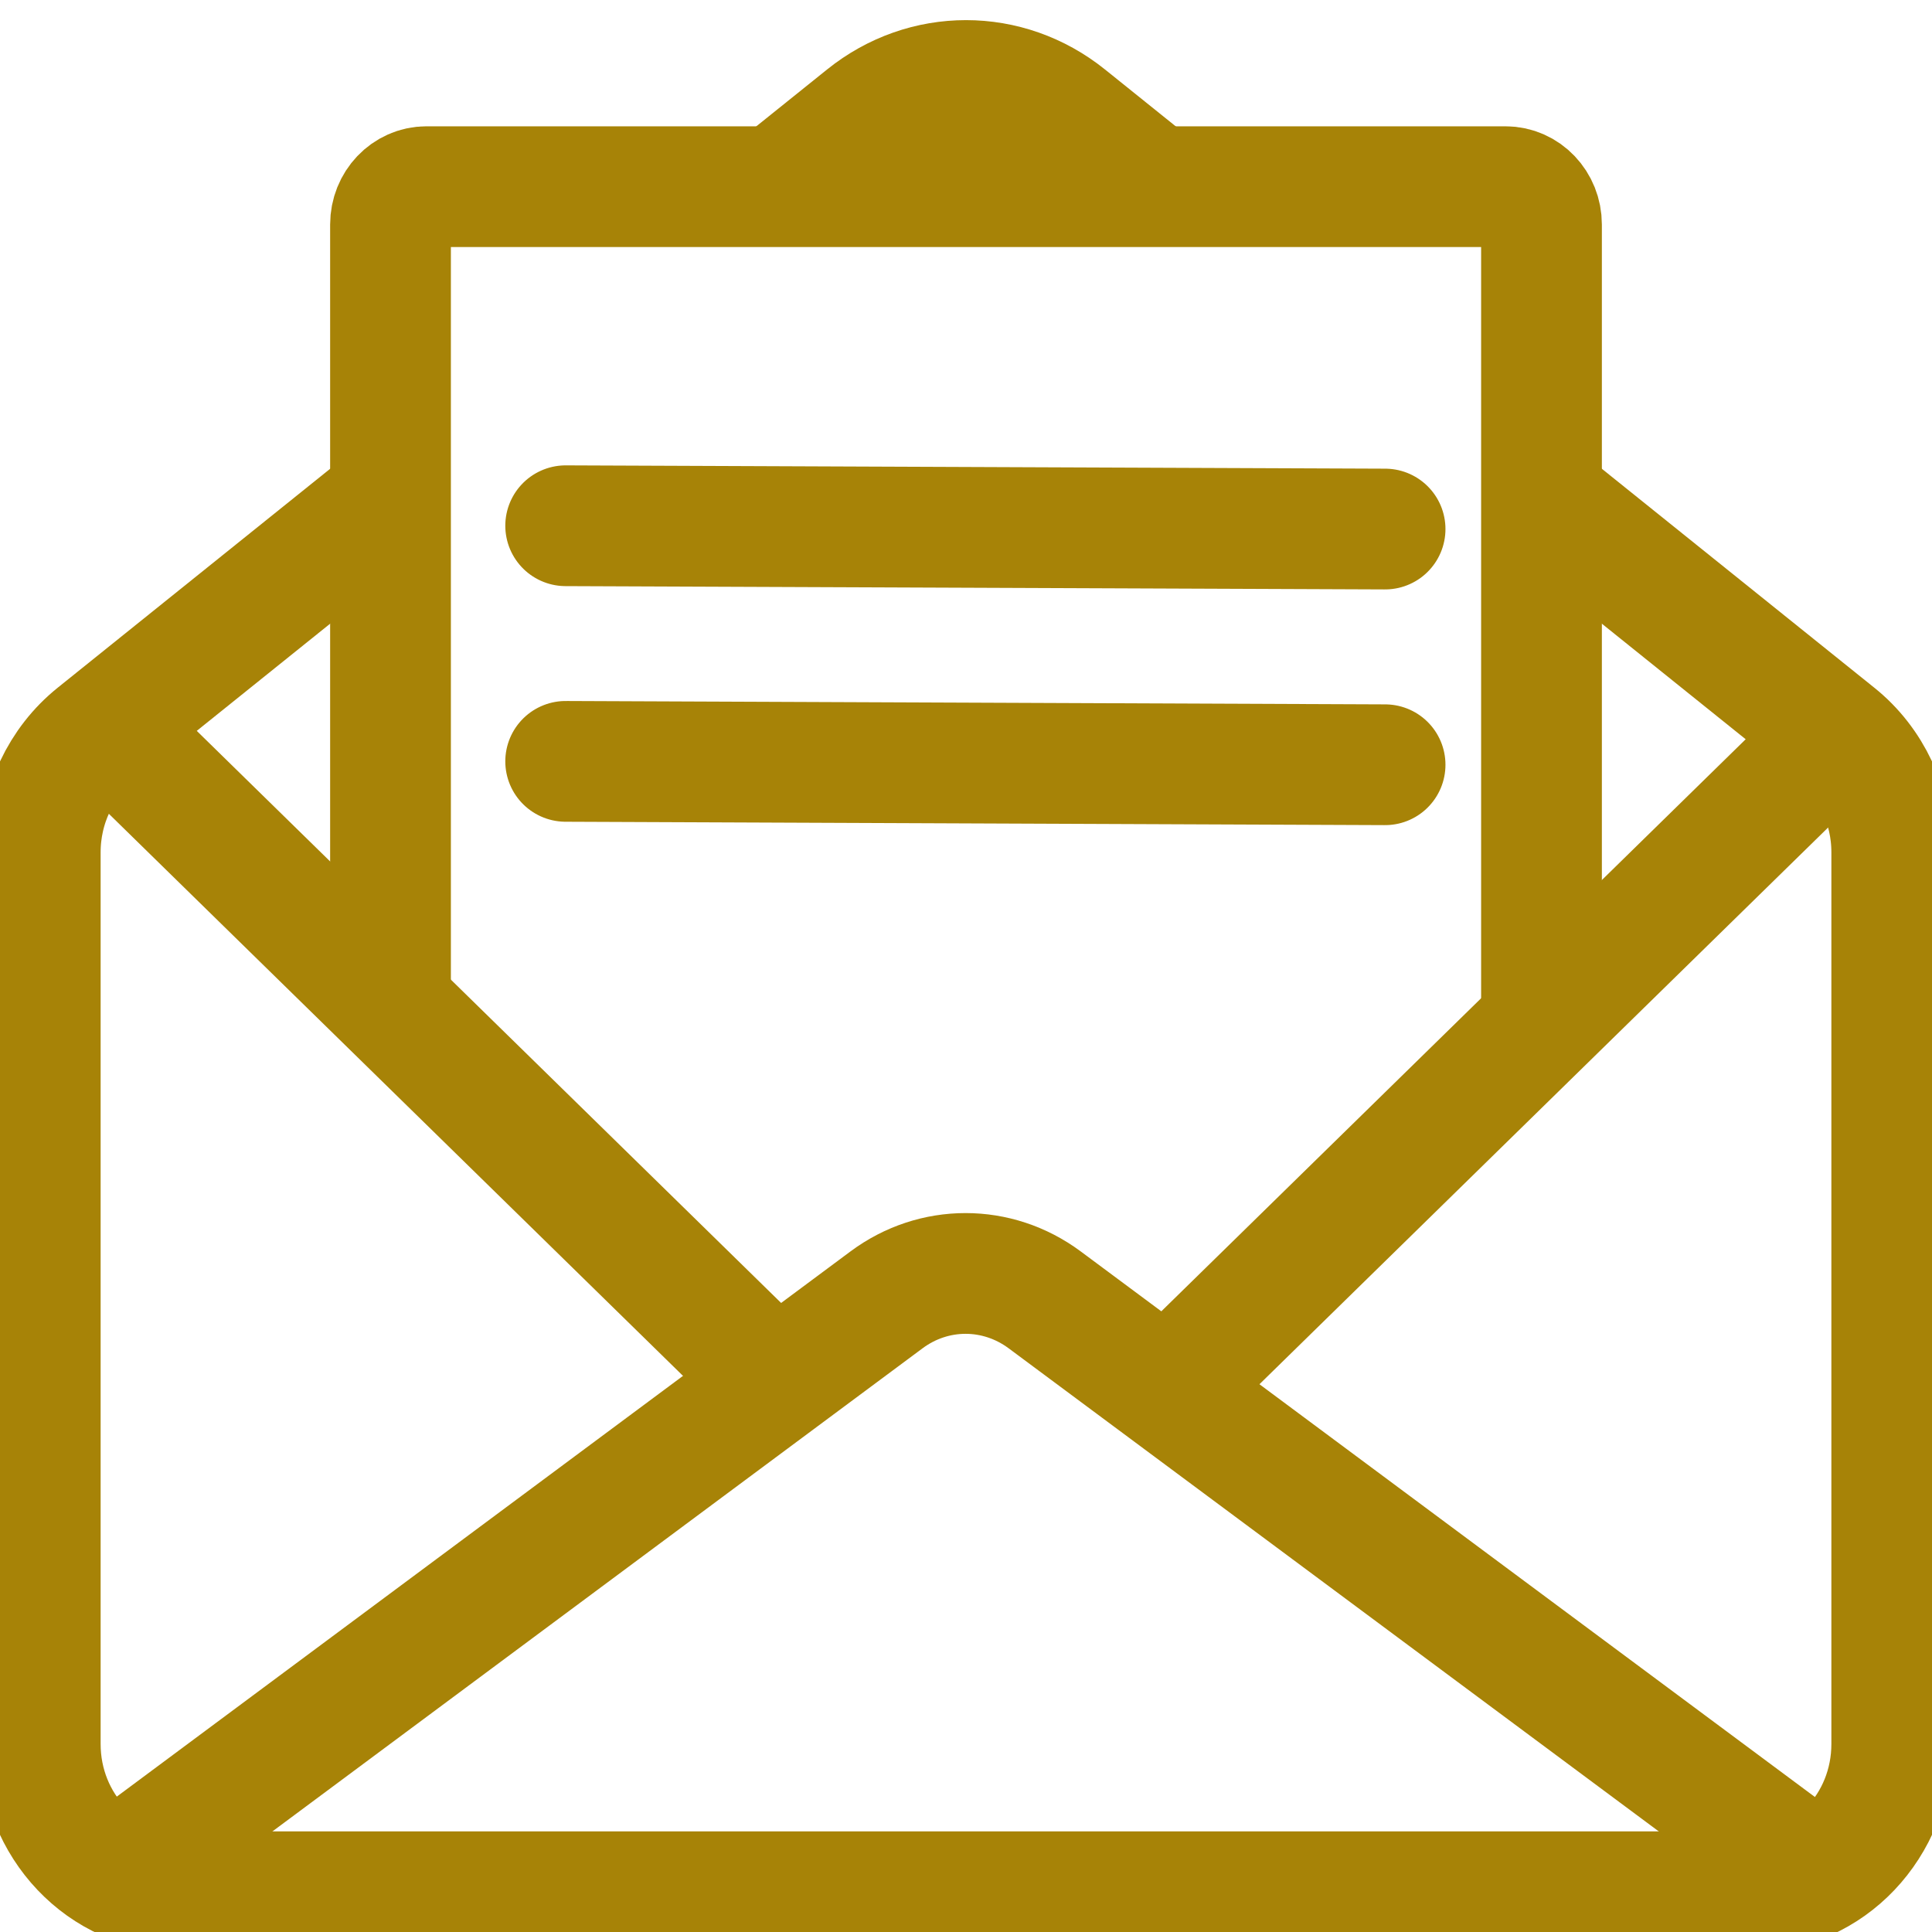 <svg width="24" height="24" viewBox="0 0 24 24" fill="none" xmlns="http://www.w3.org/2000/svg">
<path d="M9.566 2.394L10.745 1.447C11.486 0.851 12.514 0.851 13.256 1.447L14.341 2.319" stroke="#A78307" stroke-width="1.5" stroke-miterlimit="10"/>
<path d="M19.149 6.183L22.814 9.128C23.247 9.475 23.5 10.015 23.5 10.587V21.665C23.5 22.678 22.719 23.5 21.756 23.5H2.244C1.281 23.5 0.5 22.678 0.5 21.665V10.587C0.5 10.015 0.754 9.475 1.186 9.128L4.851 6.183" stroke="#A78307" stroke-width="1.5" stroke-miterlimit="10"/>
<path d="M4.851 12.485V2.789C4.851 2.529 5.051 2.319 5.298 2.319H18.702C18.949 2.319 19.149 2.529 19.149 2.789V12.717" stroke="#A78307" stroke-width="1.5" stroke-miterlimit="10"/>
<path d="M22.568 23.274L12.977 16.147C12.388 15.71 11.601 15.71 11.013 16.147L1.422 23.274" stroke="#A78307" stroke-width="1.5" stroke-miterlimit="10"/>
<path d="M22.814 9.128L14.493 17.274" stroke="#A78307" stroke-width="1.5" stroke-miterlimit="10"/>
<path d="M1.422 9.128L9.743 17.274" stroke="#A78307" stroke-width="1.5" stroke-miterlimit="10"/>
<path d="M7.027 6.531L17.206 6.572" stroke="#A78307" stroke-width="1.5" stroke-miterlimit="10" stroke-linecap="round" stroke-linejoin="round"/>
<path d="M7.027 9.458L17.206 9.5" stroke="#A78307" stroke-width="1.5" stroke-miterlimit="10" stroke-linecap="round" stroke-linejoin="round"/>
</svg>

